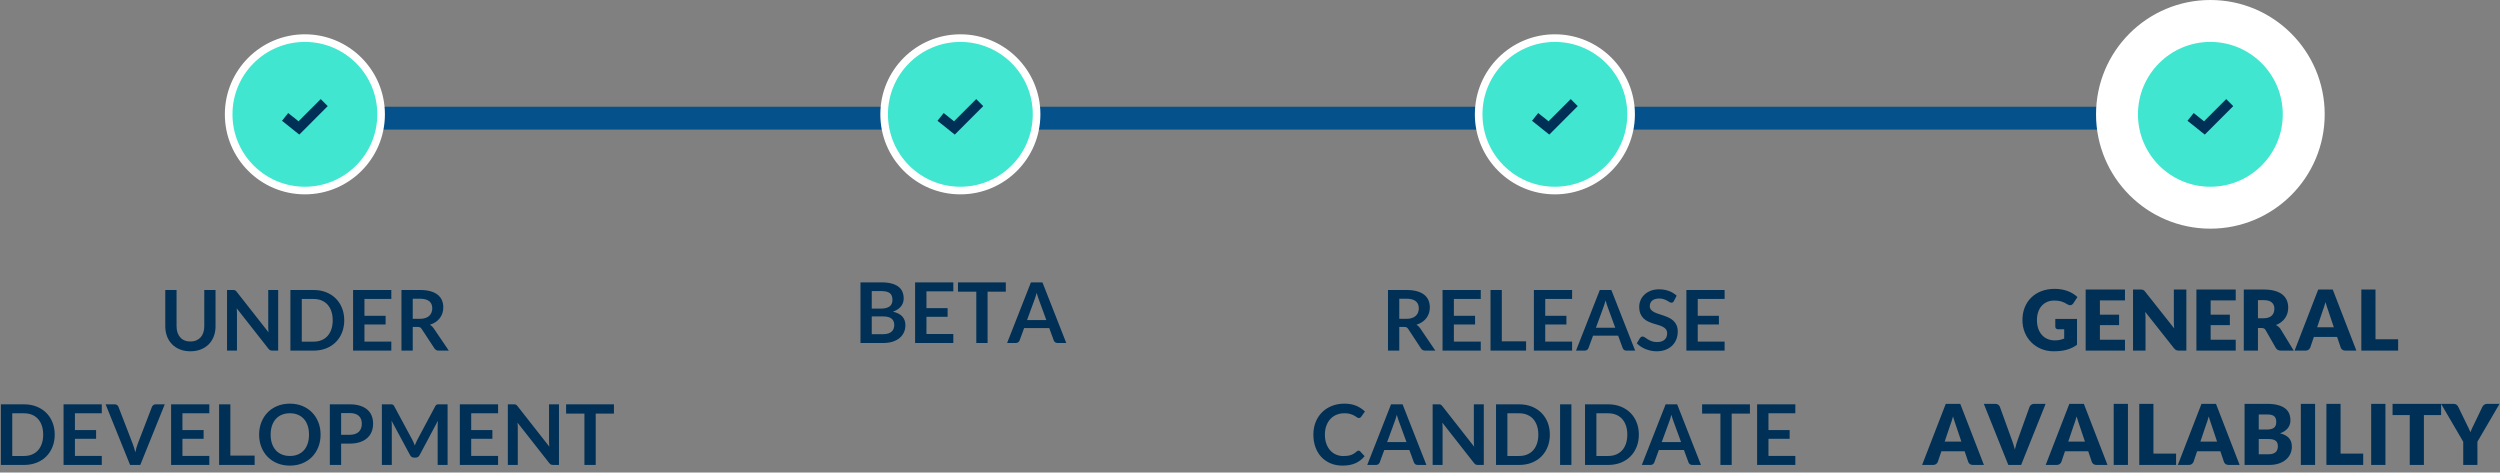 <?xml version="1.0" encoding="UTF-8"?>
<svg width="328px" height="62px" viewBox="0 0 328 62" version="1.1" xmlns="http://www.w3.org/2000/svg" xmlns:xlink="http://www.w3.org/1999/xlink">
    <rect x="0" y="0" width="328" height="62" fill="#808080" stroke="none"/>
    <!-- Generator: Sketch 54.1 (76490) - https://sketchapp.com -->
    <title>phase4</title>
    <desc>Created with Sketch.</desc>
    <g id="final" stroke="none" stroke-width="1" fill="none" fill-rule="evenodd">
        <g id="Overture/Song-accessible" transform="translate(-32, -114)">
            <g id="progress-bar-horizontal" transform="translate(21, 115)">
                <g id="phases">
                    <g id="phase4">
                        <rect id="Path-Copy-3" fill="#04518C" x="51" y="13" width="252" height="3" rx="1.5"></rect>
                        <g id="1" transform="translate(0, 4)">
                            <circle id="Oval" stroke="#FFFFFF" fill="#40E6CF" cx="51" cy="10" r="10"></circle>
                            <polygon id="Page-1" fill="#003055" points="53.081 8 52.621 8.46 50.168 10.913 49.322 10.237 48.813 9.831 48 10.847 48.508 11.254 49.81 12.296 50.266 12.658 50.677 12.247 53.54 9.383 54 8.923"></polygon>
                            <path d="M35.98,39.806 C36.266,39.806 36.521,39.759 36.747,39.663 C36.972,39.568 37.163,39.434 37.319,39.262 C37.475,39.09 37.594,38.881 37.676,38.635 C37.759,38.389 37.8,38.114 37.8,37.81 L37.8,33.047 L39.279,33.047 L39.279,37.81 C39.279,38.283 39.203,38.72 39.051,39.122 C38.899,39.523 38.68,39.87 38.394,40.161 C38.108,40.453 37.762,40.68 37.355,40.843 C36.947,41.006 36.489,41.088 35.98,41.088 C35.47,41.088 35.012,41.006 34.605,40.843 C34.197,40.68 33.852,40.453 33.568,40.161 C33.284,39.87 33.065,39.523 32.913,39.122 C32.761,38.72 32.685,38.283 32.685,37.81 L32.685,33.047 L34.164,33.047 L34.164,37.804 C34.164,38.109 34.206,38.384 34.288,38.63 C34.371,38.875 34.489,39.085 34.643,39.259 C34.797,39.433 34.987,39.568 35.212,39.663 C35.438,39.759 35.693,39.806 35.98,39.806 Z M41.562,33.047 C41.628,33.047 41.683,33.05 41.727,33.055 C41.771,33.061 41.81,33.072 41.845,33.088 C41.88,33.105 41.914,33.129 41.947,33.16 C41.98,33.191 42.017,33.232 42.057,33.283 L46.231,38.602 C46.217,38.474 46.207,38.348 46.201,38.225 C46.196,38.102 46.193,37.988 46.193,37.882 L46.193,33.047 L47.496,33.047 L47.496,41 L46.732,41 C46.615,41 46.518,40.982 46.441,40.945 C46.363,40.908 46.288,40.842 46.215,40.747 L42.057,35.45 C42.068,35.568 42.076,35.684 42.082,35.8 C42.087,35.915 42.09,36.021 42.09,36.116 L42.09,41 L40.786,41 L40.786,33.047 L41.562,33.047 Z M56.164,37.023 C56.164,37.607 56.067,38.142 55.873,38.63 C55.679,39.117 55.406,39.537 55.053,39.889 C54.701,40.241 54.278,40.514 53.783,40.709 C53.288,40.903 52.74,41 52.139,41 L49.102,41 L49.102,33.047 L52.139,33.047 C52.74,33.047 53.288,33.145 53.783,33.341 C54.278,33.537 54.701,33.811 55.053,34.161 C55.406,34.511 55.679,34.93 55.873,35.417 C56.067,35.905 56.164,36.44 56.164,37.023 Z M54.652,37.023 C54.652,36.587 54.593,36.196 54.476,35.849 C54.359,35.503 54.192,35.209 53.975,34.969 C53.759,34.729 53.496,34.545 53.186,34.416 C52.876,34.288 52.527,34.224 52.139,34.224 L50.593,34.224 L50.593,39.823 L52.139,39.823 C52.527,39.823 52.876,39.759 53.186,39.63 C53.496,39.502 53.759,39.318 53.975,39.078 C54.192,38.838 54.359,38.544 54.476,38.198 C54.593,37.851 54.652,37.46 54.652,37.023 Z M62.341,33.047 L62.341,34.224 L58.816,34.224 L58.816,36.429 L61.593,36.429 L61.593,37.568 L58.816,37.568 L58.816,39.818 L62.341,39.818 L62.341,41 L57.325,41 L57.325,33.047 L62.341,33.047 Z M65.151,37.892 L65.151,41 L63.672,41 L63.672,33.047 L66.097,33.047 C66.64,33.047 67.105,33.103 67.492,33.215 C67.879,33.327 68.196,33.483 68.443,33.685 C68.691,33.887 68.872,34.128 68.988,34.408 C69.103,34.689 69.161,34.998 69.161,35.335 C69.161,35.603 69.122,35.856 69.043,36.094 C68.964,36.332 68.85,36.549 68.702,36.743 C68.553,36.937 68.37,37.108 68.152,37.255 C67.934,37.401 67.685,37.518 67.406,37.606 C67.594,37.713 67.755,37.865 67.891,38.063 L69.882,41 L68.55,41 C68.422,41 68.313,40.974 68.223,40.923 C68.133,40.872 68.057,40.798 67.995,40.703 L66.323,38.157 C66.261,38.061 66.192,37.993 66.117,37.953 C66.042,37.913 65.931,37.892 65.784,37.892 L65.151,37.892 Z M65.151,36.831 L66.076,36.831 C66.354,36.831 66.597,36.796 66.804,36.727 C67.011,36.657 67.182,36.561 67.316,36.438 C67.45,36.315 67.549,36.169 67.615,36.001 C67.682,35.832 67.715,35.647 67.715,35.445 C67.715,35.042 67.582,34.732 67.316,34.516 C67.05,34.299 66.644,34.191 66.097,34.191 L65.151,34.191 L65.151,36.831 Z M18.179,52.023 C18.179,52.607 18.082,53.142 17.887,53.63 C17.693,54.117 17.42,54.537 17.068,54.889 C16.716,55.241 16.292,55.514 15.797,55.709 C15.302,55.903 14.754,56 14.153,56 L11.117,56 L11.117,48.047 L14.153,48.047 C14.754,48.047 15.302,48.145 15.797,48.341 C16.292,48.537 16.716,48.811 17.068,49.161 C17.42,49.511 17.693,49.93 17.887,50.417 C18.082,50.905 18.179,51.44 18.179,52.023 Z M16.666,52.023 C16.666,51.587 16.608,51.196 16.49,50.849 C16.373,50.503 16.206,50.209 15.99,49.969 C15.773,49.729 15.51,49.545 15.2,49.416 C14.891,49.288 14.541,49.224 14.153,49.224 L12.607,49.224 L12.607,54.823 L14.153,54.823 C14.541,54.823 14.891,54.759 15.2,54.63 C15.51,54.502 15.773,54.318 15.99,54.078 C16.206,53.838 16.373,53.544 16.49,53.198 C16.608,52.851 16.666,52.46 16.666,52.023 Z M24.355,48.047 L24.355,49.224 L20.83,49.224 L20.83,51.429 L23.607,51.429 L23.607,52.568 L20.83,52.568 L20.83,54.818 L24.355,54.818 L24.355,56 L19.339,56 L19.339,48.047 L24.355,48.047 Z M24.856,48.047 L26.049,48.047 C26.178,48.047 26.282,48.078 26.363,48.141 C26.443,48.203 26.504,48.283 26.544,48.383 L28.414,53.233 C28.477,53.391 28.536,53.564 28.593,53.753 C28.65,53.942 28.704,54.141 28.755,54.35 C28.84,53.928 28.944,53.556 29.069,53.233 L30.933,48.383 C30.966,48.298 31.025,48.221 31.109,48.151 C31.194,48.082 31.298,48.047 31.423,48.047 L32.616,48.047 L29.404,56 L28.068,56 L24.856,48.047 Z M38.463,48.047 L38.463,49.224 L34.937,49.224 L34.937,51.429 L37.715,51.429 L37.715,52.568 L34.937,52.568 L34.937,54.818 L38.463,54.818 L38.463,56 L33.447,56 L33.447,48.047 L38.463,48.047 Z M41.224,54.779 L44.408,54.779 L44.408,56 L39.744,56 L39.744,48.047 L41.224,48.047 L41.224,54.779 Z M53.06,52.023 C53.06,52.607 52.963,53.146 52.768,53.643 C52.574,54.14 52.301,54.57 51.949,54.933 C51.597,55.296 51.173,55.579 50.678,55.783 C50.183,55.986 49.635,56.088 49.034,56.088 C48.432,56.088 47.883,55.986 47.386,55.783 C46.89,55.579 46.464,55.296 46.111,54.933 C45.757,54.57 45.483,54.14 45.288,53.643 C45.094,53.146 44.997,52.607 44.997,52.023 C44.997,51.44 45.094,50.901 45.288,50.404 C45.483,49.907 45.757,49.477 46.111,49.114 C46.464,48.751 46.89,48.468 47.386,48.264 C47.883,48.061 48.432,47.959 49.034,47.959 C49.635,47.959 50.183,48.062 50.678,48.267 C51.173,48.472 51.597,48.756 51.949,49.117 C52.301,49.478 52.574,49.907 52.768,50.404 C52.963,50.901 53.06,51.44 53.06,52.023 Z M51.542,52.023 C51.542,51.587 51.484,51.196 51.368,50.849 C51.253,50.503 51.087,50.209 50.871,49.967 C50.654,49.724 50.391,49.539 50.081,49.411 C49.772,49.283 49.422,49.218 49.034,49.218 C48.645,49.218 48.295,49.283 47.983,49.411 C47.672,49.539 47.407,49.724 47.188,49.967 C46.97,50.209 46.803,50.503 46.685,50.849 C46.568,51.196 46.509,51.587 46.509,52.023 C46.509,52.46 46.568,52.851 46.685,53.198 C46.803,53.544 46.97,53.838 47.188,54.078 C47.407,54.318 47.672,54.502 47.983,54.63 C48.295,54.759 48.645,54.823 49.034,54.823 C49.422,54.823 49.772,54.759 50.081,54.63 C50.391,54.502 50.654,54.318 50.871,54.078 C51.087,53.838 51.253,53.544 51.368,53.198 C51.484,52.851 51.542,52.46 51.542,52.023 Z M55.755,53.2 L55.755,56 L54.275,56 L54.275,48.047 L56.866,48.047 C57.397,48.047 57.858,48.109 58.246,48.234 C58.635,48.359 58.956,48.533 59.209,48.757 C59.462,48.98 59.649,49.248 59.77,49.559 C59.891,49.871 59.951,50.212 59.951,50.583 C59.951,50.968 59.887,51.32 59.759,51.641 C59.63,51.962 59.438,52.238 59.181,52.469 C58.925,52.7 58.604,52.88 58.219,53.008 C57.834,53.136 57.383,53.2 56.866,53.2 L55.755,53.2 Z M55.755,52.045 L56.866,52.045 C57.137,52.045 57.374,52.012 57.575,51.944 C57.777,51.876 57.944,51.779 58.076,51.652 C58.208,51.526 58.307,51.372 58.373,51.19 C58.439,51.009 58.472,50.806 58.472,50.583 C58.472,50.37 58.439,50.177 58.373,50.005 C58.307,49.833 58.208,49.686 58.076,49.565 C57.944,49.444 57.777,49.351 57.575,49.287 C57.374,49.223 57.137,49.191 56.866,49.191 L55.755,49.191 L55.755,52.045 Z M65.094,52.7 C65.156,52.817 65.214,52.939 65.267,53.066 C65.32,53.192 65.372,53.32 65.424,53.448 C65.475,53.316 65.528,53.186 65.583,53.057 C65.638,52.929 65.697,52.806 65.759,52.689 L68.113,48.283 C68.143,48.228 68.173,48.185 68.204,48.151 C68.235,48.118 68.27,48.095 68.308,48.08 C68.347,48.065 68.39,48.056 68.438,48.053 C68.485,48.049 68.542,48.047 68.608,48.047 L69.725,48.047 L69.725,56 L68.421,56 L68.421,50.863 C68.421,50.768 68.424,50.663 68.43,50.55 C68.435,50.436 68.443,50.32 68.454,50.203 L66.051,54.713 C65.996,54.816 65.924,54.895 65.836,54.952 C65.748,55.009 65.646,55.038 65.528,55.038 L65.325,55.038 C65.207,55.038 65.105,55.009 65.017,54.952 C64.929,54.895 64.857,54.816 64.802,54.713 L62.366,50.187 C62.38,50.308 62.391,50.426 62.396,50.541 C62.401,50.657 62.404,50.764 62.404,50.863 L62.404,56 L61.101,56 L61.101,48.047 L62.217,48.047 C62.283,48.047 62.34,48.049 62.388,48.053 C62.435,48.056 62.478,48.065 62.517,48.08 C62.556,48.095 62.591,48.118 62.624,48.151 C62.657,48.185 62.688,48.228 62.718,48.283 L65.094,52.7 Z M76.347,48.047 L76.347,49.224 L72.821,49.224 L72.821,51.429 L75.599,51.429 L75.599,52.568 L72.821,52.568 L72.821,54.818 L76.347,54.818 L76.347,56 L71.331,56 L71.331,48.047 L76.347,48.047 Z M78.404,48.047 C78.47,48.047 78.525,48.05 78.569,48.055 C78.613,48.061 78.652,48.072 78.687,48.088 C78.722,48.105 78.756,48.129 78.789,48.16 C78.822,48.191 78.858,48.232 78.899,48.283 L83.073,53.602 C83.059,53.474 83.049,53.348 83.043,53.225 C83.037,53.102 83.035,52.988 83.035,52.882 L83.035,48.047 L84.338,48.047 L84.338,56 L83.574,56 C83.456,56 83.359,55.982 83.282,55.945 C83.205,55.908 83.13,55.842 83.057,55.747 L78.899,50.45 C78.91,50.568 78.918,50.684 78.924,50.8 C78.929,50.915 78.932,51.021 78.932,51.116 L78.932,56 L77.628,56 L77.628,48.047 L78.404,48.047 Z M91.549,48.047 L91.549,49.263 L89.156,49.263 L89.156,56 L87.677,56 L87.677,49.263 L85.273,49.263 L85.273,48.047 L91.549,48.047 Z" id="UNDERDEVELOPMENT" fill="#003055" fill-rule="nonzero"></path>
                        </g>
                        <g id="2" transform="translate(86, 4)">
                            <circle id="Oval" stroke="#FFFFFF" fill="#40E6CF" cx="51" cy="10" r="10"></circle>
                            <polygon id="Page-1" fill="#003055" points="53.081 8 52.621 8.46 50.168 10.913 49.322 10.237 48.813 9.831 48 10.847 48.508 11.254 49.81 12.296 50.266 12.658 50.677 12.247 53.54 9.383 54 8.923"></polygon>
                            <path d="M37.894,40 L37.894,32.047 L40.638,32.047 C41.159,32.047 41.603,32.096 41.972,32.196 C42.34,32.295 42.643,32.436 42.879,32.619 C43.116,32.802 43.289,33.024 43.399,33.285 C43.509,33.545 43.564,33.838 43.564,34.164 C43.564,34.352 43.537,34.53 43.481,34.701 C43.426,34.871 43.341,35.031 43.226,35.179 C43.11,35.328 42.964,35.462 42.786,35.584 C42.608,35.705 42.396,35.807 42.151,35.892 C43.243,36.137 43.789,36.727 43.789,37.663 C43.789,38 43.725,38.311 43.597,38.597 C43.469,38.884 43.282,39.13 43.036,39.337 C42.79,39.544 42.488,39.707 42.129,39.824 C41.769,39.941 41.359,40 40.897,40 L37.894,40 Z M39.373,36.513 L39.373,38.845 L40.874,38.845 C41.15,38.845 41.38,38.812 41.565,38.746 C41.75,38.68 41.898,38.592 42.01,38.482 C42.122,38.372 42.203,38.244 42.252,38.097 C42.302,37.95 42.327,37.795 42.327,37.63 C42.327,37.457 42.299,37.302 42.244,37.165 C42.189,37.027 42.103,36.91 41.986,36.813 C41.868,36.716 41.718,36.641 41.535,36.59 C41.351,36.539 41.129,36.513 40.869,36.513 L39.373,36.513 Z M39.373,35.49 L40.556,35.49 C41.058,35.49 41.439,35.398 41.7,35.215 C41.96,35.032 42.09,34.74 42.09,34.34 C42.09,33.926 41.973,33.631 41.738,33.455 C41.503,33.279 41.137,33.191 40.638,33.191 L39.373,33.191 L39.373,35.49 Z M50.076,32.047 L50.076,33.224 L46.55,33.224 L46.55,35.429 L49.328,35.429 L49.328,36.568 L46.55,36.568 L46.55,38.818 L50.076,38.818 L50.076,40 L45.06,40 L45.06,32.047 L50.076,32.047 Z M56.962,32.047 L56.962,33.263 L54.569,33.263 L54.569,40 L53.09,40 L53.09,33.263 L50.687,33.263 L50.687,32.047 L56.962,32.047 Z M64.893,40 L63.749,40 C63.621,40 63.515,39.968 63.433,39.904 C63.35,39.84 63.291,39.76 63.254,39.664 L62.66,38.042 L59.365,38.042 L58.772,39.664 C58.742,39.749 58.684,39.826 58.598,39.895 C58.512,39.965 58.407,40 58.282,40 L57.133,40 L60.257,32.047 L61.769,32.047 L64.893,40 Z M59.745,36.997 L62.281,36.997 L61.312,34.352 C61.268,34.234 61.22,34.096 61.167,33.936 C61.114,33.777 61.061,33.604 61.01,33.416 C60.959,33.604 60.908,33.778 60.859,33.939 C60.809,34.1 60.761,34.241 60.713,34.362 L59.745,36.997 Z" id="BETA" fill="#003055" fill-rule="nonzero"></path>
                        </g>
                        <g id="3" transform="translate(174, 4)">
                            <circle id="Oval" stroke="#FFFFFF" fill="#40E6CF" cx="41" cy="10" r="10"></circle>
                            <polygon id="Page-1" fill="#003055" points="43.081 8 42.621 8.46 40.168 10.913 39.322 10.237 38.813 9.831 38 10.847 38.508 11.254 39.81 12.296 40.266 12.658 40.677 12.247 43.54 9.383 44 8.923"></polygon>
                            <path d="M20.584,37.892 L20.584,41 L19.105,41 L19.105,33.047 L21.53,33.047 C22.073,33.047 22.537,33.103 22.924,33.215 C23.311,33.327 23.628,33.483 23.876,33.685 C24.123,33.887 24.305,34.128 24.42,34.408 C24.536,34.689 24.593,34.998 24.593,35.335 C24.593,35.603 24.554,35.856 24.475,36.094 C24.396,36.332 24.283,36.549 24.134,36.743 C23.986,36.937 23.802,37.108 23.584,37.255 C23.366,37.401 23.118,37.518 22.839,37.606 C23.026,37.713 23.187,37.865 23.323,38.063 L25.314,41 L23.983,41 C23.855,41 23.746,40.974 23.656,40.923 C23.566,40.872 23.49,40.798 23.427,40.703 L21.756,38.157 C21.693,38.061 21.624,37.993 21.549,37.953 C21.474,37.913 21.363,37.892 21.216,37.892 L20.584,37.892 Z M20.584,36.831 L21.508,36.831 C21.787,36.831 22.03,36.796 22.237,36.727 C22.444,36.657 22.614,36.561 22.748,36.438 C22.882,36.315 22.982,36.169 23.048,36.001 C23.114,35.832 23.147,35.647 23.147,35.445 C23.147,35.042 23.014,34.732 22.748,34.516 C22.482,34.299 22.076,34.191 21.53,34.191 L20.584,34.191 L20.584,36.831 Z M31.276,33.047 L31.276,34.224 L27.75,34.224 L27.75,36.429 L30.528,36.429 L30.528,37.568 L27.75,37.568 L27.75,39.818 L31.276,39.818 L31.276,41 L26.26,41 L26.26,33.047 L31.276,33.047 Z M34.037,39.779 L37.221,39.779 L37.221,41 L32.557,41 L32.557,33.047 L34.037,33.047 L34.037,39.779 Z M43.261,33.047 L43.261,34.224 L39.735,34.224 L39.735,36.429 L42.513,36.429 L42.513,37.568 L39.735,37.568 L39.735,39.818 L43.261,39.818 L43.261,41 L38.245,41 L38.245,33.047 L43.261,33.047 Z M51.532,41 L50.389,41 C50.26,41 50.155,40.968 50.072,40.904 C49.99,40.84 49.93,40.76 49.894,40.664 L49.3,39.042 L46.005,39.042 L45.411,40.664 C45.382,40.749 45.324,40.826 45.238,40.895 C45.152,40.965 45.046,41 44.922,41 L43.772,41 L46.896,33.047 L48.408,33.047 L51.532,41 Z M46.385,37.997 L48.92,37.997 L47.952,35.352 C47.908,35.234 47.859,35.096 47.806,34.936 C47.753,34.777 47.701,34.604 47.65,34.416 C47.598,34.604 47.548,34.778 47.498,34.939 C47.449,35.1 47.4,35.241 47.352,35.362 L46.385,37.997 Z M56.614,34.493 C56.574,34.574 56.527,34.631 56.474,34.664 C56.421,34.697 56.358,34.714 56.285,34.714 C56.211,34.714 56.129,34.685 56.037,34.628 C55.945,34.571 55.837,34.508 55.712,34.438 C55.588,34.369 55.442,34.306 55.275,34.249 C55.108,34.192 54.911,34.163 54.684,34.163 C54.479,34.163 54.3,34.188 54.148,34.238 C53.996,34.287 53.867,34.356 53.763,34.444 C53.658,34.532 53.58,34.637 53.529,34.76 C53.478,34.883 53.452,35.018 53.452,35.164 C53.452,35.352 53.504,35.507 53.609,35.632 C53.713,35.757 53.852,35.863 54.024,35.951 C54.196,36.039 54.392,36.118 54.612,36.188 C54.833,36.257 55.057,36.331 55.286,36.41 C55.515,36.489 55.74,36.581 55.96,36.685 C56.18,36.79 56.376,36.922 56.548,37.081 C56.721,37.241 56.859,37.436 56.964,37.667 C57.068,37.898 57.12,38.178 57.12,38.508 C57.12,38.868 57.059,39.204 56.936,39.518 C56.813,39.831 56.634,40.104 56.397,40.337 C56.161,40.57 55.872,40.753 55.531,40.887 C55.19,41.021 54.8,41.088 54.359,41.088 C54.106,41.088 53.857,41.063 53.611,41.014 C53.366,40.964 53.13,40.894 52.905,40.802 C52.679,40.71 52.468,40.6 52.272,40.472 C52.076,40.344 51.901,40.201 51.747,40.043 L52.176,39.334 C52.216,39.282 52.265,39.239 52.322,39.204 C52.379,39.169 52.442,39.152 52.511,39.152 C52.603,39.152 52.702,39.19 52.809,39.265 C52.915,39.34 53.04,39.423 53.185,39.515 C53.33,39.607 53.501,39.69 53.697,39.765 C53.893,39.84 54.128,39.878 54.404,39.878 C54.825,39.878 55.151,39.778 55.383,39.578 C55.614,39.378 55.729,39.092 55.729,38.718 C55.729,38.508 55.677,38.338 55.572,38.206 C55.468,38.074 55.329,37.963 55.157,37.873 C54.985,37.783 54.789,37.707 54.569,37.645 C54.348,37.583 54.125,37.515 53.898,37.441 C53.67,37.368 53.447,37.28 53.227,37.178 C53.006,37.075 52.81,36.941 52.638,36.776 C52.466,36.611 52.327,36.405 52.223,36.157 C52.118,35.91 52.066,35.605 52.066,35.242 C52.066,34.952 52.124,34.67 52.239,34.395 C52.355,34.119 52.523,33.876 52.745,33.663 C52.967,33.45 53.239,33.28 53.562,33.151 C53.885,33.023 54.253,32.959 54.667,32.959 C55.137,32.959 55.569,33.032 55.965,33.179 C56.362,33.326 56.699,33.531 56.977,33.795 L56.614,34.493 Z M63.27,33.047 L63.27,34.224 L59.744,34.224 L59.744,36.429 L62.522,36.429 L62.522,37.568 L59.744,37.568 L59.744,39.818 L63.27,39.818 L63.27,41 L58.254,41 L58.254,33.047 L63.27,33.047 Z M15.243,54.124 C15.324,54.124 15.394,54.156 15.453,54.218 L16.035,54.85 C15.713,55.25 15.316,55.556 14.845,55.769 C14.374,55.982 13.808,56.088 13.148,56.088 C12.558,56.088 12.027,55.987 11.556,55.785 C11.085,55.584 10.682,55.303 10.348,54.944 C10.015,54.585 9.759,54.156 9.581,53.657 C9.403,53.158 9.315,52.614 9.315,52.023 C9.315,51.426 9.413,50.879 9.611,50.382 C9.81,49.885 10.088,49.457 10.447,49.097 C10.807,48.738 11.237,48.459 11.737,48.259 C12.238,48.059 12.79,47.959 13.396,47.959 C13.986,47.959 14.502,48.053 14.944,48.242 C15.386,48.431 15.764,48.681 16.079,48.993 L15.585,49.681 C15.555,49.725 15.518,49.763 15.472,49.796 C15.426,49.829 15.363,49.846 15.282,49.846 C15.198,49.846 15.112,49.813 15.024,49.746 C14.935,49.68 14.824,49.609 14.688,49.532 C14.552,49.455 14.381,49.384 14.174,49.318 C13.967,49.251 13.704,49.218 13.384,49.218 C13.01,49.218 12.667,49.284 12.353,49.414 C12.04,49.544 11.77,49.73 11.545,49.972 C11.319,50.214 11.143,50.508 11.017,50.855 C10.89,51.201 10.827,51.591 10.827,52.023 C10.827,52.471 10.89,52.869 11.017,53.217 C11.143,53.565 11.315,53.859 11.531,54.097 C11.747,54.335 12.002,54.518 12.296,54.644 C12.589,54.771 12.904,54.834 13.242,54.834 C13.443,54.834 13.626,54.823 13.789,54.801 C13.952,54.779 14.102,54.744 14.24,54.697 C14.377,54.649 14.507,54.587 14.63,54.512 C14.753,54.437 14.875,54.345 14.996,54.234 C15.033,54.201 15.071,54.175 15.111,54.155 C15.152,54.135 15.196,54.124 15.243,54.124 Z M24.142,56 L22.998,56 C22.87,56 22.765,55.968 22.682,55.904 C22.6,55.84 22.54,55.76 22.503,55.664 L21.91,54.042 L18.615,54.042 L18.021,55.664 C17.992,55.749 17.934,55.826 17.848,55.895 C17.762,55.965 17.656,56 17.532,56 L16.382,56 L19.506,48.047 L21.018,48.047 L24.142,56 Z M18.994,52.997 L21.53,52.997 L20.562,50.352 C20.518,50.234 20.469,50.096 20.416,49.936 C20.363,49.777 20.311,49.604 20.259,49.416 C20.208,49.604 20.158,49.778 20.108,49.939 C20.059,50.1 20.01,50.241 19.962,50.362 L18.994,52.997 Z M25.738,48.047 C25.804,48.047 25.858,48.05 25.902,48.055 C25.947,48.061 25.986,48.072 26.021,48.088 C26.056,48.105 26.089,48.129 26.122,48.16 C26.156,48.191 26.192,48.232 26.233,48.283 L30.407,53.602 C30.392,53.474 30.382,53.348 30.377,53.225 C30.371,53.102 30.369,52.988 30.369,52.882 L30.369,48.047 L31.672,48.047 L31.672,56 L30.907,56 C30.79,56 30.693,55.982 30.616,55.945 C30.539,55.908 30.464,55.842 30.39,55.747 L26.233,50.45 C26.244,50.568 26.252,50.684 26.257,50.8 C26.263,50.915 26.265,51.021 26.265,51.116 L26.265,56 L24.962,56 L24.962,48.047 L25.738,48.047 Z M40.34,52.023 C40.34,52.607 40.243,53.142 40.048,53.63 C39.854,54.117 39.581,54.537 39.229,54.889 C38.877,55.241 38.454,55.514 37.959,55.709 C37.463,55.903 36.915,56 36.314,56 L33.278,56 L33.278,48.047 L36.314,48.047 C36.915,48.047 37.463,48.145 37.959,48.341 C38.454,48.537 38.877,48.811 39.229,49.161 C39.581,49.511 39.854,49.93 40.048,50.417 C40.243,50.905 40.34,51.44 40.34,52.023 Z M38.828,52.023 C38.828,51.587 38.769,51.196 38.651,50.849 C38.534,50.503 38.367,50.209 38.151,49.969 C37.935,49.729 37.672,49.545 37.362,49.416 C37.052,49.288 36.703,49.224 36.314,49.224 L34.769,49.224 L34.769,54.823 L36.314,54.823 C36.703,54.823 37.052,54.759 37.362,54.63 C37.672,54.502 37.935,54.318 38.151,54.078 C38.367,53.838 38.534,53.544 38.651,53.198 C38.769,52.851 38.828,52.46 38.828,52.023 Z M43.167,56 L41.682,56 L41.682,48.047 L43.167,48.047 L43.167,56 Z M52.017,52.023 C52.017,52.607 51.919,53.142 51.725,53.63 C51.531,54.117 51.258,54.537 50.906,54.889 C50.553,55.241 50.13,55.514 49.635,55.709 C49.14,55.903 48.592,56 47.99,56 L44.955,56 L44.955,48.047 L47.99,48.047 C48.592,48.047 49.14,48.145 49.635,48.341 C50.13,48.537 50.553,48.811 50.906,49.161 C51.258,49.511 51.531,49.93 51.725,50.417 C51.919,50.905 52.017,51.44 52.017,52.023 Z M50.504,52.023 C50.504,51.587 50.445,51.196 50.328,50.849 C50.211,50.503 50.044,50.209 49.828,49.969 C49.611,49.729 49.348,49.545 49.038,49.416 C48.728,49.288 48.379,49.224 47.99,49.224 L46.445,49.224 L46.445,54.823 L47.99,54.823 C48.379,54.823 48.728,54.759 49.038,54.63 C49.348,54.502 49.611,54.318 49.828,54.078 C50.044,53.838 50.211,53.544 50.328,53.198 C50.445,52.851 50.504,52.46 50.504,52.023 Z M60.167,56 L59.023,56 C58.895,56 58.79,55.968 58.707,55.904 C58.625,55.84 58.565,55.76 58.529,55.664 L57.934,54.042 L54.64,54.042 L54.046,55.664 C54.017,55.749 53.959,55.826 53.873,55.895 C53.787,55.965 53.681,56 53.556,56 L52.407,56 L55.531,48.047 L57.044,48.047 L60.167,56 Z M55.02,52.997 L57.555,52.997 L56.587,50.352 C56.543,50.234 56.494,50.096 56.441,49.936 C56.388,49.777 56.336,49.604 56.285,49.416 C56.233,49.604 56.183,49.778 56.133,49.939 C56.084,50.1 56.035,50.241 55.987,50.362 L55.02,52.997 Z M66.591,48.047 L66.591,49.263 L64.199,49.263 L64.199,56 L62.719,56 L62.719,49.263 L60.316,49.263 L60.316,48.047 L66.591,48.047 Z M72.548,48.047 L72.548,49.224 L69.022,49.224 L69.022,51.429 L71.8,51.429 L71.8,52.568 L69.022,52.568 L69.022,54.818 L72.548,54.818 L72.548,56 L67.532,56 L67.532,48.047 L72.548,48.047 Z" id="RELEASECANDIDATE" fill="#003055" fill-rule="nonzero"></path>
                        </g>
                        <g id="4" transform="translate(201, 0)">
                            <circle id="active" stroke="#FFFFFF" stroke-width="2" fill="#FFFFFF" cx="100" cy="14" r="14"></circle>
                            <circle id="Oval" stroke="#FFFFFF" fill="#40E6CF" cx="100" cy="14" r="10"></circle>
                            <polygon id="Page-1" fill="#003055" points="102.081 12 101.621 12.46 99.168 14.913 98.322 14.237 97.813 13.831 97 14.847 97.508 15.254 98.81 16.296 99.266 16.658 99.677 16.247 102.54 13.383 103 12.923"></polygon>
                            <path d="M79.579,43.658 C79.835,43.658 80.062,43.636 80.26,43.592 C80.459,43.548 80.645,43.489 80.822,43.416 L80.822,42.2 L80.029,42.2 C79.912,42.2 79.821,42.169 79.754,42.107 C79.688,42.045 79.656,41.966 79.656,41.87 L79.656,40.847 L82.504,40.847 L82.504,44.23 C82.299,44.38 82.086,44.51 81.864,44.618 C81.642,44.726 81.405,44.815 81.154,44.885 C80.903,44.954 80.635,45.005 80.351,45.038 C80.067,45.072 79.762,45.088 79.436,45.088 C78.849,45.088 78.306,44.984 77.808,44.777 C77.309,44.57 76.877,44.284 76.512,43.919 C76.147,43.554 75.861,43.122 75.654,42.621 C75.447,42.121 75.344,41.577 75.344,40.99 C75.344,40.393 75.442,39.844 75.641,39.343 C75.839,38.843 76.122,38.411 76.49,38.048 C76.859,37.685 77.304,37.403 77.827,37.201 C78.349,36.999 78.933,36.898 79.579,36.898 C79.912,36.898 80.226,36.926 80.519,36.981 C80.812,37.036 81.083,37.111 81.33,37.206 C81.578,37.302 81.804,37.415 82.01,37.547 C82.215,37.68 82.398,37.822 82.559,37.977 L82.02,38.796 C81.969,38.873 81.908,38.933 81.836,38.977 C81.765,39.022 81.687,39.044 81.603,39.044 C81.492,39.044 81.379,39.007 81.261,38.934 C81.115,38.845 80.976,38.769 80.846,38.705 C80.716,38.641 80.583,38.589 80.448,38.548 C80.312,38.508 80.169,38.479 80.019,38.461 C79.868,38.442 79.7,38.433 79.513,38.433 C79.164,38.433 78.851,38.494 78.572,38.617 C78.293,38.74 78.056,38.913 77.86,39.137 C77.664,39.361 77.512,39.629 77.406,39.943 C77.3,40.256 77.246,40.605 77.246,40.99 C77.246,41.416 77.305,41.793 77.422,42.123 C77.54,42.454 77.702,42.732 77.909,42.959 C78.116,43.187 78.362,43.36 78.646,43.479 C78.93,43.598 79.241,43.658 79.579,43.658 Z M88.796,36.986 L88.796,38.416 L85.507,38.416 L85.507,40.286 L88.026,40.286 L88.026,41.661 L85.507,41.661 L85.507,43.57 L88.796,43.57 L88.796,45 L83.638,45 L83.638,36.986 L88.796,36.986 Z M90.832,36.986 C90.912,36.986 90.98,36.99 91.035,36.998 C91.09,37.005 91.139,37.019 91.183,37.039 C91.228,37.059 91.27,37.087 91.31,37.124 C91.35,37.161 91.396,37.21 91.448,37.273 L95.254,42.085 C95.239,41.931 95.228,41.782 95.221,41.637 C95.213,41.492 95.21,41.355 95.21,41.227 L95.21,36.986 L96.849,36.986 L96.849,45 L95.88,45 C95.737,45 95.617,44.978 95.517,44.934 C95.418,44.89 95.323,44.809 95.231,44.692 L91.453,39.918 C91.464,40.057 91.473,40.194 91.481,40.328 C91.488,40.462 91.492,40.587 91.492,40.705 L91.492,45 L89.853,45 L89.853,36.986 L90.832,36.986 Z M103.328,36.986 L103.328,38.416 L100.038,38.416 L100.038,40.286 L102.558,40.286 L102.558,41.661 L100.038,41.661 L100.038,43.57 L103.328,43.57 L103.328,45 L98.168,45 L98.168,36.986 L103.328,36.986 Z M106.243,42.035 L106.243,45 L104.383,45 L104.383,36.986 L106.99,36.986 C107.57,36.986 108.064,37.046 108.473,37.165 C108.882,37.284 109.215,37.45 109.474,37.663 C109.732,37.876 109.92,38.127 110.037,38.416 C110.155,38.706 110.213,39.021 110.213,39.362 C110.213,39.623 110.179,39.868 110.109,40.099 C110.039,40.331 109.936,40.544 109.798,40.74 C109.661,40.936 109.492,41.111 109.292,41.266 C109.092,41.42 108.862,41.546 108.602,41.645 C108.727,41.707 108.843,41.784 108.951,41.876 C109.059,41.968 109.154,42.079 109.234,42.212 L110.939,45 L109.257,45 C108.945,45 108.721,44.883 108.585,44.648 L107.254,42.322 C107.196,42.219 107.127,42.146 107.048,42.102 C106.969,42.057 106.859,42.035 106.716,42.035 L106.243,42.035 Z M106.243,40.754 L106.99,40.754 C107.244,40.754 107.459,40.722 107.637,40.658 C107.815,40.594 107.96,40.505 108.074,40.391 C108.188,40.277 108.27,40.144 108.322,39.992 C108.373,39.84 108.398,39.676 108.398,39.5 C108.398,39.148 108.284,38.873 108.055,38.675 C107.826,38.477 107.471,38.378 106.99,38.378 L106.243,38.378 L106.243,40.754 Z M119.156,45 L117.716,45 C117.554,45 117.421,44.962 117.317,44.887 C117.212,44.812 117.14,44.716 117.1,44.599 L116.626,43.202 L113.579,43.202 L113.106,44.599 C113.07,44.701 112.998,44.794 112.892,44.876 C112.786,44.959 112.656,45 112.501,45 L111.049,45 L114.151,36.986 L116.055,36.986 L119.156,45 Z M114.008,41.937 L116.198,41.937 L115.46,39.742 C115.413,39.603 115.357,39.439 115.293,39.25 C115.229,39.061 115.165,38.857 115.103,38.636 C115.044,38.86 114.984,39.067 114.921,39.258 C114.859,39.449 114.8,39.614 114.746,39.753 L114.008,41.937 Z M121.665,43.515 L124.635,43.515 L124.635,45 L119.805,45 L119.805,36.986 L121.665,36.986 L121.665,43.515 Z M70.289,60 L68.848,60 C68.687,60 68.554,59.962 68.449,59.887 C68.345,59.812 68.272,59.716 68.232,59.599 L67.759,58.202 L64.712,58.202 L64.239,59.599 C64.202,59.701 64.131,59.794 64.025,59.876 C63.918,59.959 63.788,60 63.634,60 L62.182,60 L65.284,51.986 L67.187,51.986 L70.289,60 Z M65.141,56.937 L67.33,56.937 L66.593,54.742 C66.545,54.603 66.489,54.439 66.425,54.25 C66.361,54.061 66.298,53.857 66.236,53.636 C66.177,53.86 66.116,54.067 66.054,54.258 C65.992,54.449 65.933,54.614 65.878,54.753 L65.141,56.937 Z M70.278,51.986 L71.774,51.986 C71.935,51.986 72.067,52.023 72.17,52.096 C72.273,52.17 72.346,52.267 72.39,52.388 L73.941,56.678 C74.011,56.865 74.081,57.068 74.153,57.288 C74.224,57.509 74.291,57.739 74.353,57.981 C74.405,57.739 74.464,57.509 74.532,57.288 C74.6,57.068 74.667,56.865 74.733,56.678 L76.273,52.388 C76.31,52.285 76.381,52.193 76.487,52.11 C76.594,52.028 76.724,51.986 76.878,51.986 L78.385,51.986 L75.173,60 L73.49,60 L70.278,51.986 Z M86.503,60 L85.062,60 C84.901,60 84.768,59.962 84.663,59.887 C84.559,59.812 84.486,59.716 84.446,59.599 L83.973,58.202 L80.926,58.202 L80.453,59.599 C80.416,59.701 80.345,59.794 80.239,59.876 C80.132,59.959 80.002,60 79.848,60 L78.396,60 L81.498,51.986 L83.401,51.986 L86.503,60 Z M81.355,56.937 L83.544,56.937 L82.807,54.742 C82.759,54.603 82.703,54.439 82.639,54.25 C82.575,54.061 82.512,53.857 82.45,53.636 C82.391,53.86 82.33,54.067 82.268,54.258 C82.206,54.449 82.147,54.614 82.092,54.753 L81.355,56.937 Z M89.187,60 L87.317,60 L87.317,51.986 L89.187,51.986 L89.187,60 Z M92.531,58.515 L95.501,58.515 L95.501,60 L90.672,60 L90.672,51.986 L92.531,51.986 L92.531,58.515 Z M103.839,60 L102.398,60 C102.237,60 102.104,59.962 101.999,59.887 C101.895,59.812 101.822,59.716 101.782,59.599 L101.309,58.202 L98.262,58.202 L97.789,59.599 C97.752,59.701 97.681,59.794 97.575,59.876 C97.468,59.959 97.338,60 97.184,60 L95.732,60 L98.834,51.986 L100.737,51.986 L103.839,60 Z M98.691,56.937 L100.88,56.937 L100.143,54.742 C100.095,54.603 100.039,54.439 99.975,54.25 C99.911,54.061 99.848,53.857 99.785,53.636 C99.727,53.86 99.666,54.067 99.604,54.258 C99.542,54.449 99.483,54.614 99.428,54.753 L98.691,56.937 Z M104.488,60 L104.488,51.986 L107.436,51.986 C107.99,51.986 108.461,52.038 108.85,52.141 C109.238,52.243 109.555,52.388 109.801,52.575 C110.047,52.762 110.225,52.989 110.337,53.257 C110.449,53.525 110.505,53.823 110.505,54.154 C110.505,54.333 110.479,54.506 110.428,54.673 C110.377,54.84 110.296,54.997 110.186,55.144 C110.076,55.29 109.935,55.423 109.763,55.542 C109.59,55.661 109.383,55.765 109.141,55.853 C109.669,55.981 110.059,56.189 110.312,56.477 C110.566,56.765 110.692,57.134 110.692,57.586 C110.692,57.927 110.626,58.244 110.494,58.537 C110.362,58.83 110.169,59.086 109.914,59.304 C109.659,59.522 109.345,59.693 108.971,59.816 C108.596,59.939 108.169,60 107.689,60 L104.488,60 Z M106.347,56.601 L106.347,58.597 L107.656,58.597 C107.902,58.597 108.102,58.566 108.258,58.504 C108.414,58.442 108.536,58.361 108.624,58.262 C108.712,58.163 108.772,58.051 108.805,57.926 C108.838,57.802 108.855,57.675 108.855,57.547 C108.855,57.4 108.836,57.268 108.797,57.151 C108.759,57.034 108.693,56.935 108.599,56.854 C108.506,56.773 108.382,56.711 108.228,56.667 C108.074,56.623 107.88,56.601 107.645,56.601 L106.347,56.601 Z M106.347,55.358 L107.315,55.358 C107.52,55.358 107.705,55.343 107.871,55.314 C108.036,55.285 108.176,55.233 108.291,55.16 C108.407,55.087 108.495,54.986 108.555,54.858 C108.616,54.729 108.646,54.568 108.646,54.373 C108.646,54.183 108.622,54.024 108.575,53.898 C108.527,53.771 108.454,53.67 108.355,53.593 C108.255,53.515 108.13,53.461 107.978,53.428 C107.826,53.394 107.645,53.378 107.436,53.378 L106.347,53.378 L106.347,55.358 Z M113.739,60 L111.869,60 L111.869,51.986 L113.739,51.986 L113.739,60 Z M117.083,58.515 L120.053,58.515 L120.053,60 L115.224,60 L115.224,51.986 L117.083,51.986 L117.083,58.515 Z M122.968,60 L121.098,60 L121.098,51.986 L122.968,51.986 L122.968,60 Z M130.272,51.986 L130.272,53.461 L128.017,53.461 L128.017,60 L126.158,60 L126.158,53.461 L123.903,53.461 L123.903,51.986 L130.272,51.986 Z M135.035,56.953 L135.035,60 L133.176,60 L133.176,56.953 L130.272,51.986 L131.911,51.986 C132.072,51.986 132.201,52.024 132.296,52.099 C132.391,52.174 132.468,52.271 132.527,52.388 L133.66,54.72 C133.752,54.907 133.836,55.079 133.913,55.237 C133.99,55.395 134.058,55.55 134.117,55.705 C134.172,55.547 134.238,55.389 134.315,55.231 C134.392,55.074 134.474,54.903 134.562,54.72 L135.684,52.388 C135.706,52.34 135.736,52.293 135.775,52.245 C135.813,52.197 135.857,52.154 135.907,52.116 C135.956,52.077 136.013,52.046 136.077,52.022 C136.141,51.998 136.212,51.986 136.289,51.986 L137.939,51.986 L135.035,56.953 Z" id="GENERALAVAILABILITY" fill="#003055" fill-rule="nonzero"></path>
                        </g>
                    </g>
                </g>
            </g>
        </g>
    </g>
</svg>
